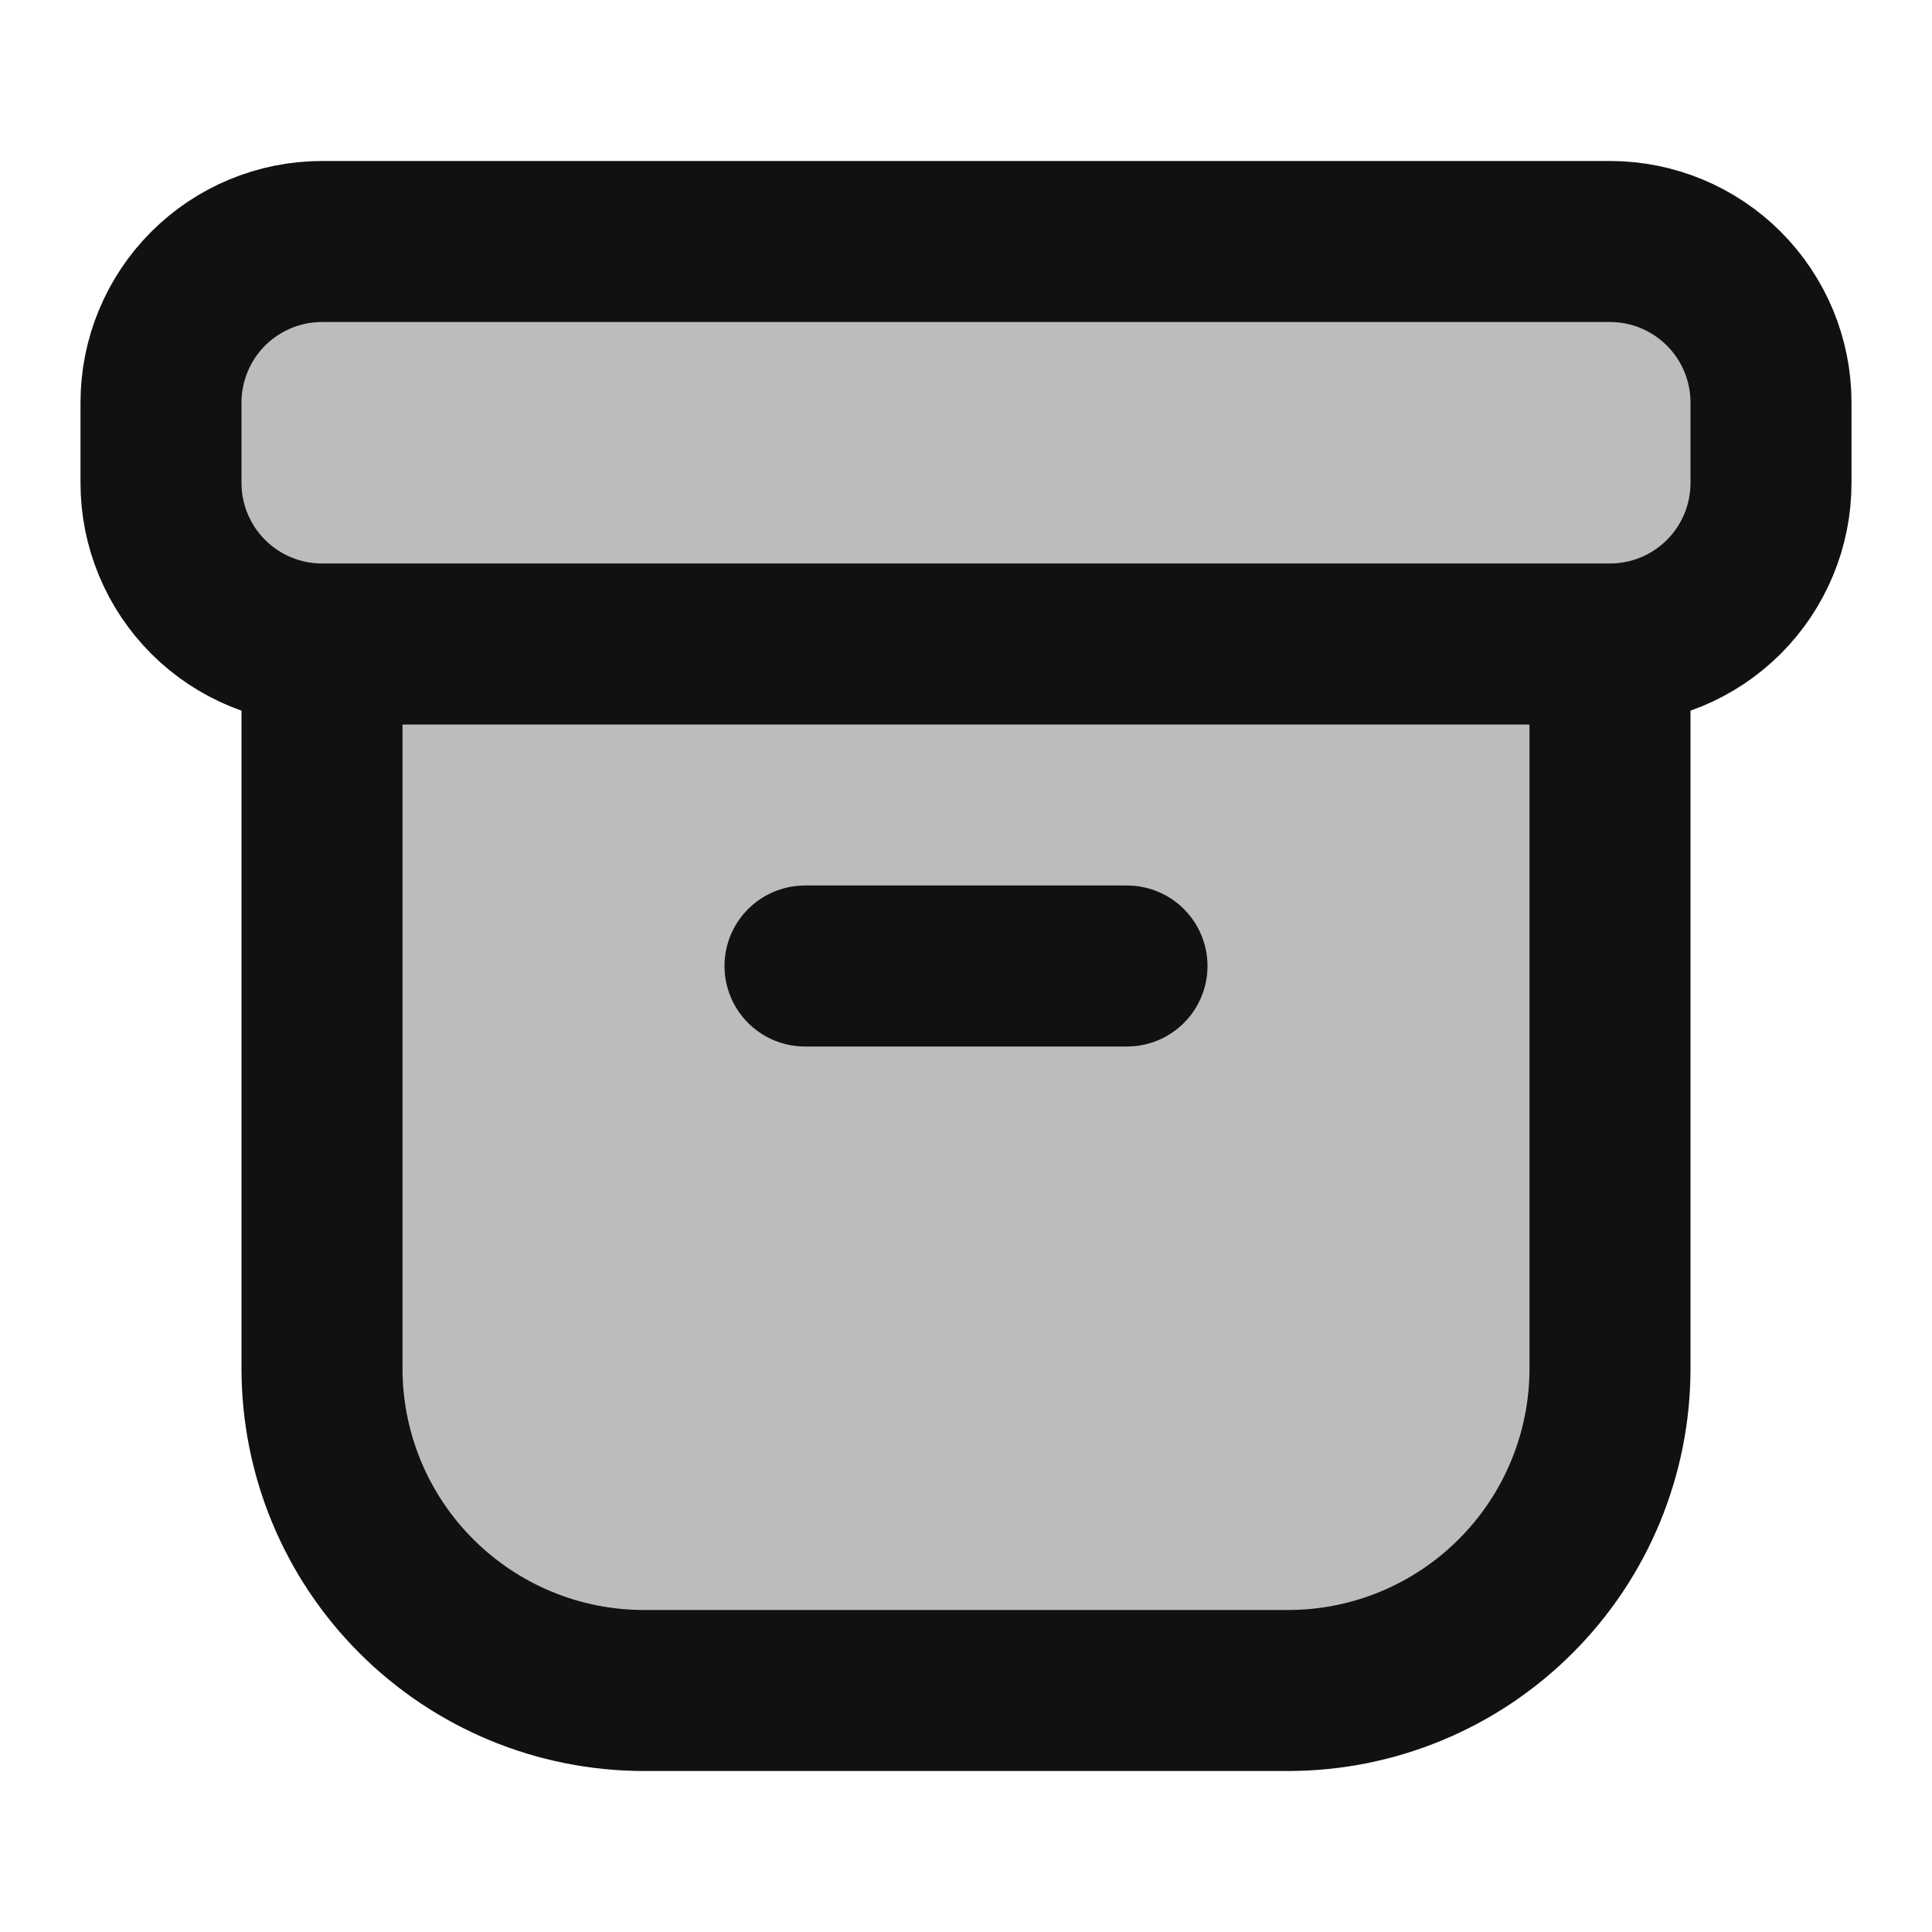 <svg width="24" height="24" viewBox="0 0 24 24" fill="none" xmlns="http://www.w3.org/2000/svg">
<path opacity="0.28" fill-rule="evenodd" clip-rule="evenodd" d="M4 3C3.47 3 2.961 3.211 2.586 3.586C2.211 3.961 2 4.47 2 5V6C2 6.53 2.211 7.039 2.586 7.414C2.961 7.789 3.47 8 4 8V17C4 18.061 4.421 19.078 5.172 19.828C5.922 20.579 6.939 21 8 21H16C17.061 21 18.078 20.579 18.828 19.828C19.579 19.078 20 18.061 20 17V8C20.53 8 21.039 7.789 21.414 7.414C21.789 7.039 22 6.53 22 6V5C22 4.47 21.789 3.961 21.414 3.586C21.039 3.211 20.53 3 20 3H4Z" fill="#111111"/>
<path d="M4 8H20M4 8V17C4 18.061 4.421 19.078 5.172 19.828C5.922 20.579 6.939 21 8 21H16C17.061 21 18.078 20.579 18.828 19.828C19.579 19.078 20 18.061 20 17V8M4 8C3.47 8 2.961 7.789 2.586 7.414C2.211 7.039 2 6.53 2 6V5C2 4.47 2.211 3.961 2.586 3.586C2.961 3.211 3.47 3 4 3H20C20.53 3 21.039 3.211 21.414 3.586C21.789 3.961 22 4.47 22 5V6C22 6.53 21.789 7.039 21.414 7.414C21.039 7.789 20.53 8 20 8" stroke="#111111" stroke-width="2" stroke-linecap="round" stroke-linejoin="round"/>
<path d="M10 12H14" stroke="#111111" stroke-width="2" stroke-linecap="round" stroke-linejoin="round"/>
</svg>

